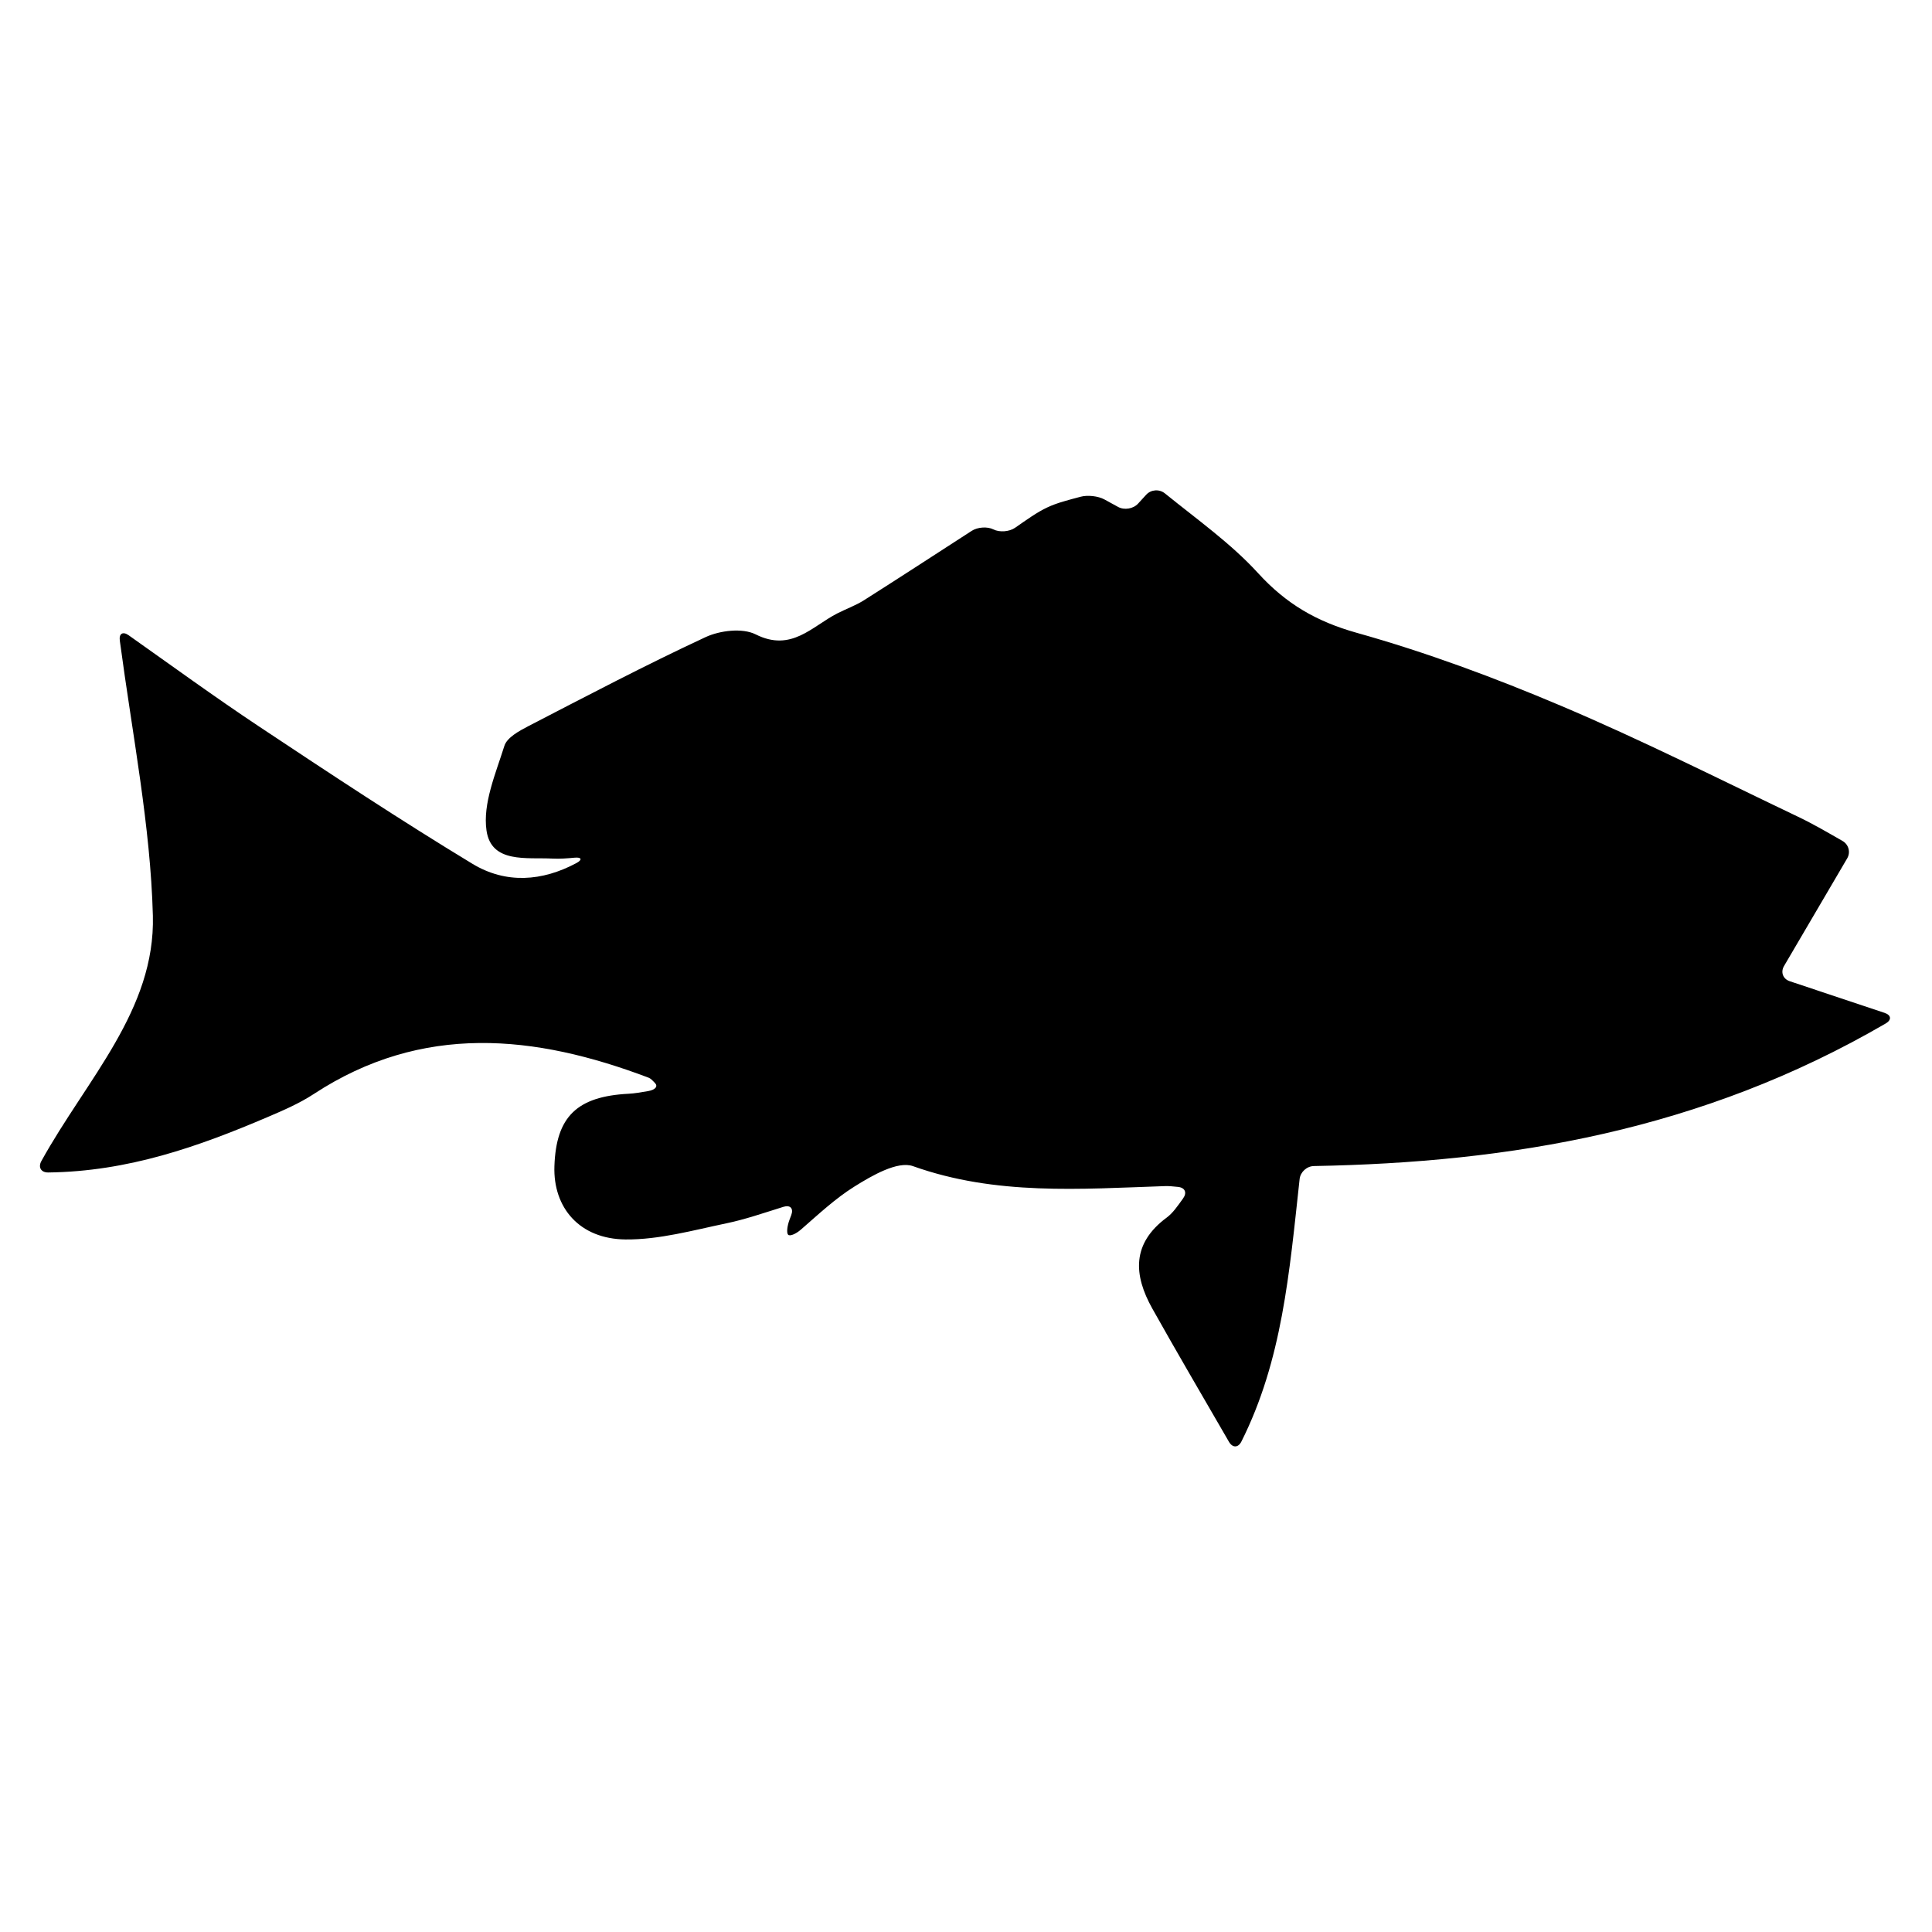 <?xml version="1.0" encoding="iso-8859-1"?>
<!-- Generator: Adobe Illustrator 17.1.0, SVG Export Plug-In . SVG Version: 6.00 Build 0)  -->
<!DOCTYPE svg PUBLIC "-//W3C//DTD SVG 1.1//EN" "http://www.w3.org/Graphics/SVG/1.1/DTD/svg11.dtd">
<svg version="1.1" id="Capa_1" xmlns="http://www.w3.org/2000/svg" xmlns:xlink="http://www.w3.org/1999/xlink" x="0px" y="0px"
	 viewBox="0 0 150 150" style="enable-background:new 0 0 150 150;" xml:space="preserve">
<g>
	<path d="M146.316,78.638c-2.568-0.857-4.811-1.606-7.363-2.457c-0.524-0.175-0.721-0.702-0.442-1.179
		c1.617-2.755,3.2-5.453,4.904-8.358c0.279-0.476,0.115-1.08-0.365-1.354c-1.093-0.625-2.244-1.302-3.444-1.875
		c-6.109-2.917-12.163-5.969-18.39-8.608c-5.17-2.191-10.474-4.16-15.874-5.674c-3.128-0.877-5.482-2.243-7.664-4.634
		c-2.096-2.296-4.693-4.134-7.236-6.193c-0.429-0.348-1.076-0.305-1.449,0.102c-0.226,0.247-0.432,0.472-0.634,0.692
		c-0.373,0.407-1.067,0.523-1.551,0.257c-0.371-0.203-0.731-0.4-1.064-0.582c-0.485-0.265-1.306-0.353-1.84-0.21
		c-0.965,0.258-1.814,0.465-2.588,0.829c-0.826,0.388-1.576,0.939-2.505,1.581c-0.454,0.314-1.209,0.366-1.679,0.129
		s-1.228-0.188-1.691,0.112c-2.942,1.903-5.637,3.657-8.352,5.38c-0.649,0.412-1.391,0.675-2.08,1.027
		c-1.976,1.01-3.567,3.023-6.338,1.63c-1.024-0.515-2.774-0.307-3.894,0.214c-4.65,2.162-9.195,4.551-13.752,6.908
		c-0.715,0.37-1.663,0.886-1.866,1.535c-0.673,2.148-1.688,4.479-1.387,6.57c0.37,2.573,3.135,2.075,5.135,2.18
		c0.566,0.03,1.135-0.017,1.706-0.07c0.55-0.051,0.62,0.161,0.133,0.422c-2.636,1.408-5.453,1.637-8.075,0.048
		c-5.611-3.399-11.09-7.022-16.555-10.654c-3.434-2.282-6.769-4.712-10.127-7.085c-0.451-0.319-0.76-0.131-0.687,0.416
		c0.992,7.417,2.382,14.368,2.567,21.351c0.195,7.329-5.138,12.694-8.657,19.056c-0.267,0.483-0.023,0.892,0.529,0.886
		c6.211-0.074,11.666-2.01,17.033-4.301c1.228-0.524,2.475-1.063,3.585-1.79c8.43-5.521,17.153-4.619,26-1.268
		c0.156,0.059,0.282,0.194,0.495,0.415c0.25,0.259,0.021,0.528-0.523,0.623c-0.573,0.1-1.052,0.184-1.534,0.209
		c-3.999,0.208-5.621,1.776-5.752,5.618c-0.111,3.228,1.949,5.661,5.524,5.694c2.616,0.024,5.255-0.716,7.853-1.258
		c1.411-0.294,2.785-0.769,4.406-1.276c0.527-0.165,0.799,0.126,0.605,0.643c-0.045,0.121-0.088,0.234-0.129,0.342
		c-0.194,0.517-0.245,1.046-0.114,1.181s0.582-0.041,0.999-0.403c1.348-1.172,2.658-2.406,4.154-3.34
		c1.359-0.849,3.35-2.005,4.545-1.579c6.435,2.293,12.99,1.771,19.563,1.548c0.295-0.01,0.592,0.019,1.008,0.062
		c0.549,0.057,0.717,0.447,0.395,0.895c-0.446,0.621-0.796,1.135-1.268,1.484c-2.732,2.021-2.58,4.461-1.119,7.069
		c1.861,3.323,3.79,6.607,5.95,10.344c0.277,0.478,0.716,0.473,0.964-0.02c3.174-6.323,3.722-13.084,4.521-20.383
		c0.06-0.549,0.559-0.999,1.111-1.009c15.198-0.274,30.095-2.745,44.393-11.069C146.881,79.185,146.84,78.813,146.316,78.638z"/>
</g>
</svg>
